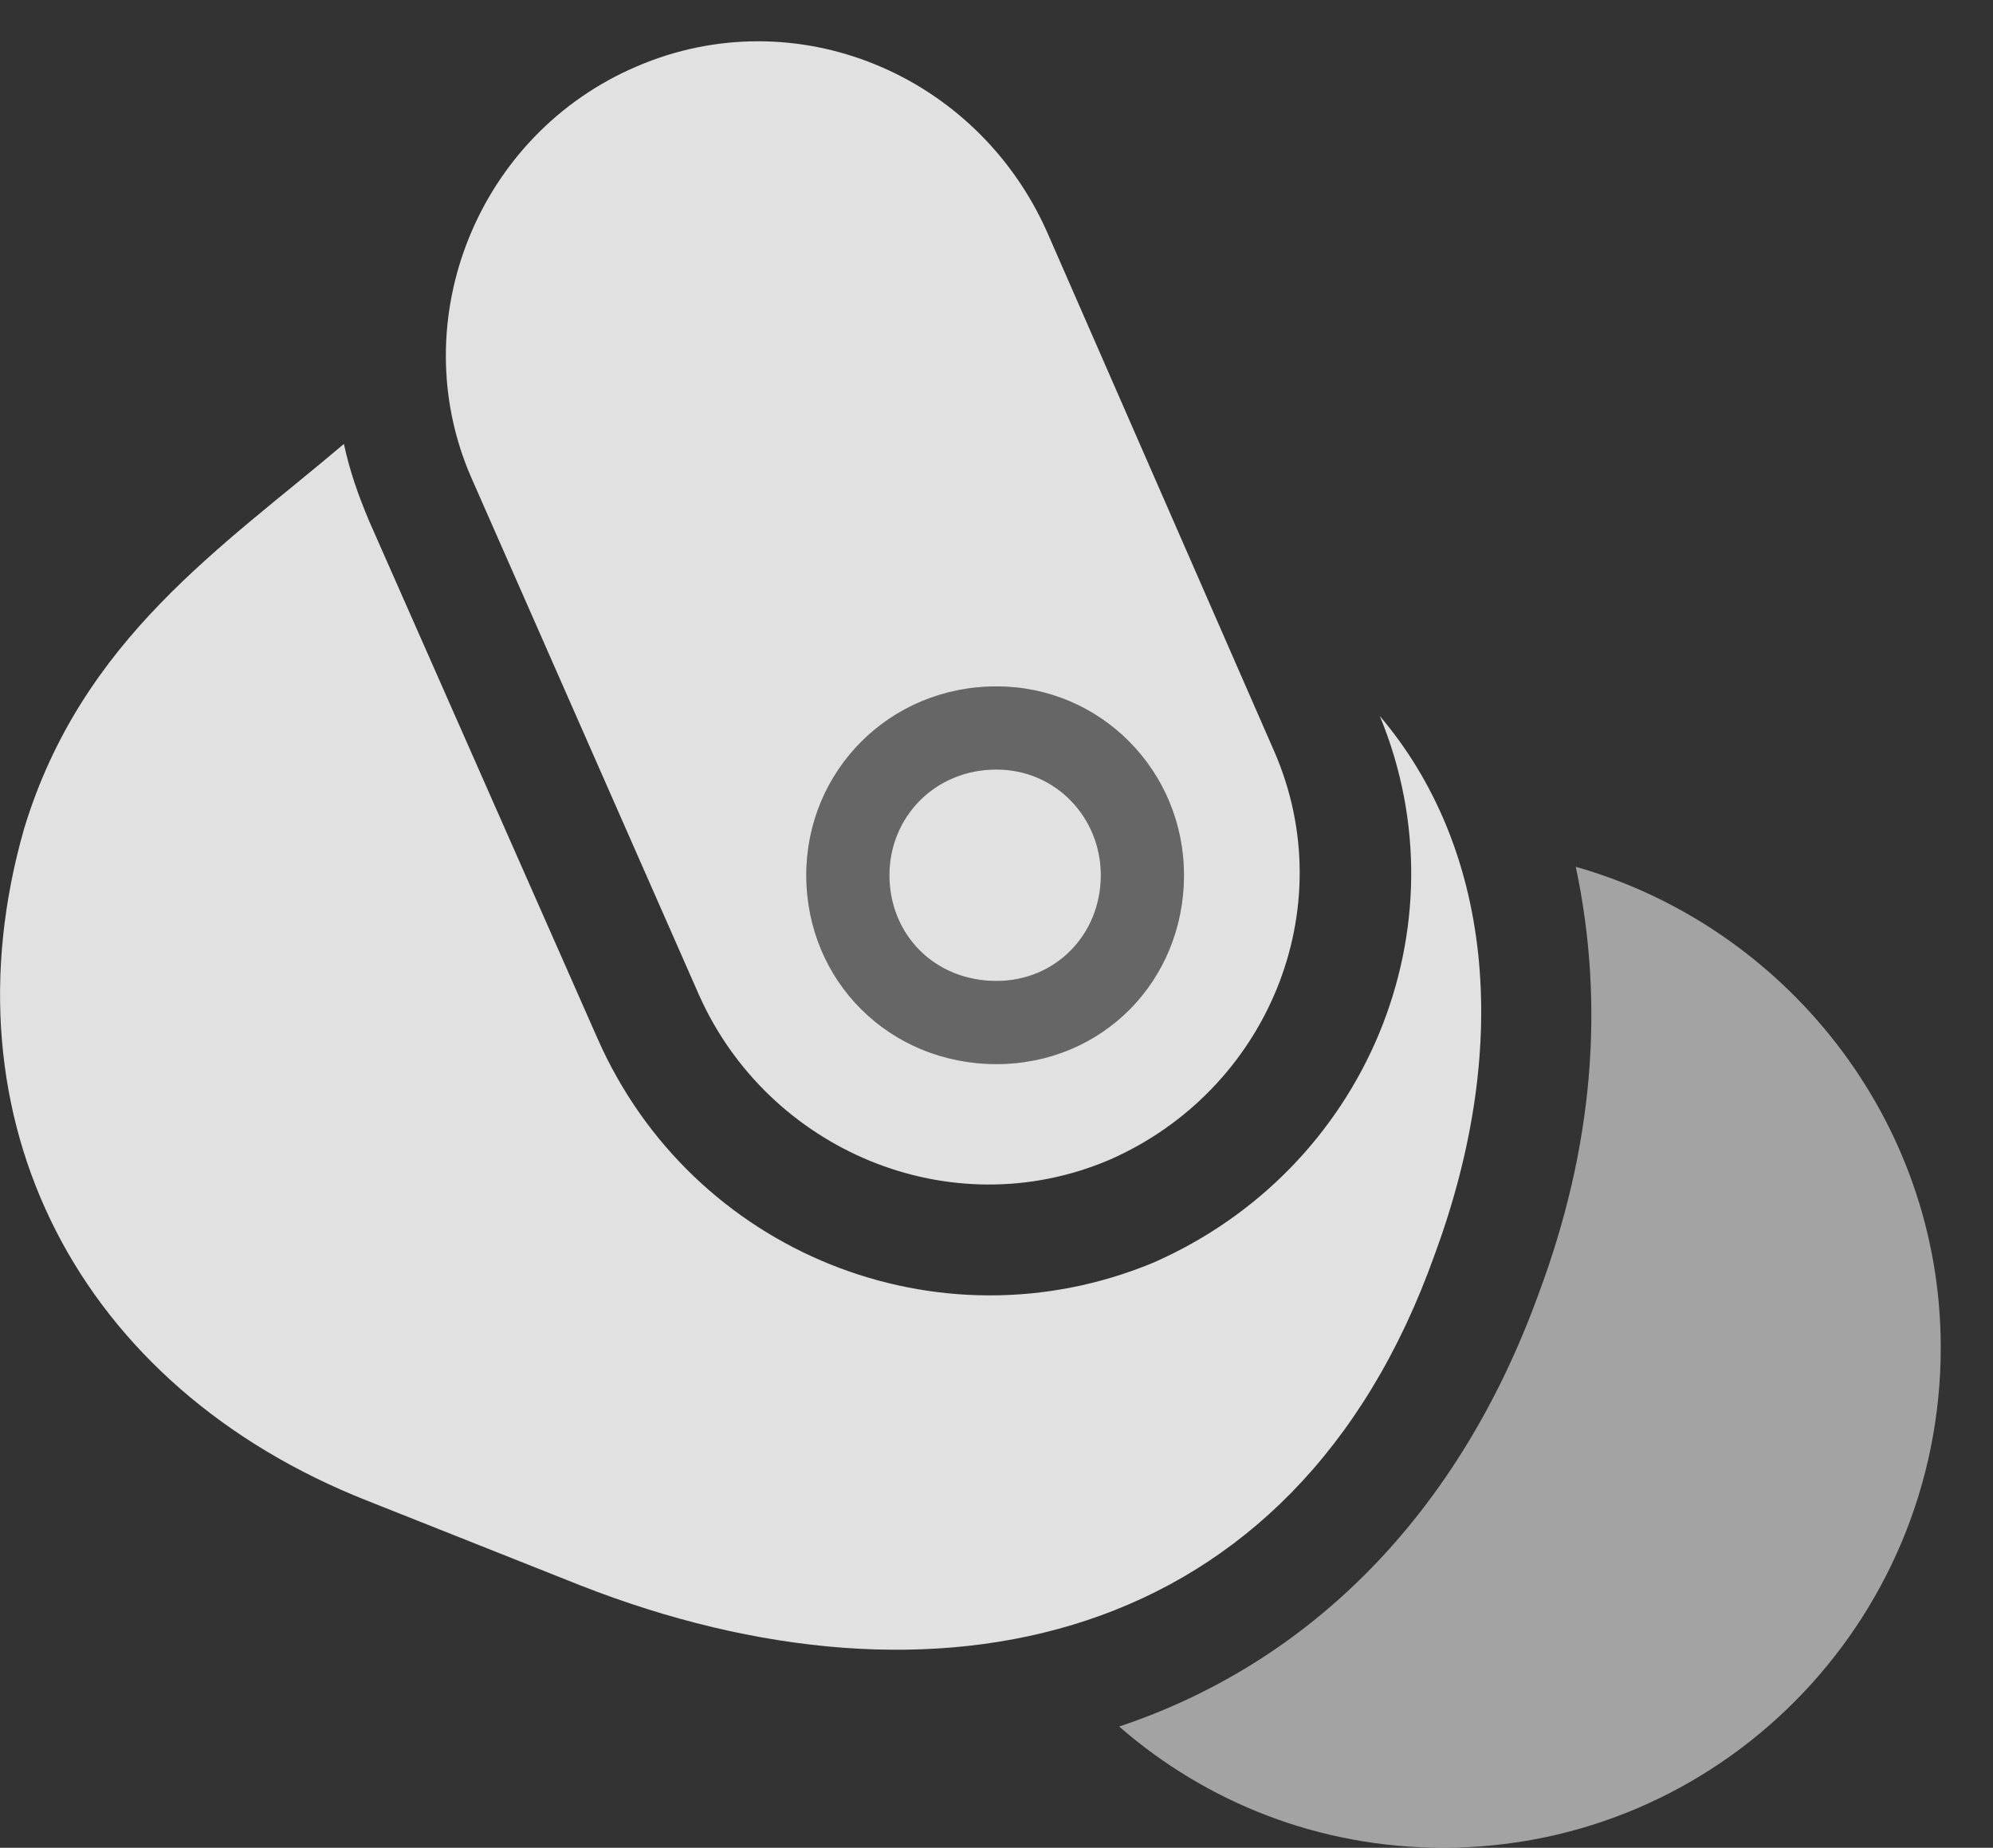 <?xml version="1.0" encoding="UTF-8"?>
<!--Generator: Apple Native CoreSVG 232.5-->
<!DOCTYPE svg
PUBLIC "-//W3C//DTD SVG 1.1//EN"
       "http://www.w3.org/Graphics/SVG/1.1/DTD/svg11.dtd">
<svg version="1.1" xmlns="http://www.w3.org/2000/svg" xmlns:xlink="http://www.w3.org/1999/xlink" width="13.81" height="12.803">
 <rect width="100%" height="100%" fill="#333333" stroke="none"/>
 <g>
  <rect height="12.803" opacity="0" width="13.81" x="0" y="0"/>
  <path d="M7.686 8.037C8.78 7.559 9.307 6.299 8.829 5.205L7.257 1.611C6.768 0.508 5.508-0.01 4.415 0.459C3.311 0.928 2.794 2.217 3.262 3.301L4.844 6.895C5.323 7.969 6.583 8.506 7.686 8.037ZM6.905 7.373C6.163 7.373 5.587 6.797 5.587 6.064C5.587 5.342 6.163 4.756 6.905 4.756C7.628 4.756 8.204 5.342 8.204 6.064C8.204 6.797 7.637 7.373 6.905 7.373ZM6.905 6.797C7.315 6.797 7.628 6.475 7.628 6.064C7.628 5.664 7.315 5.332 6.905 5.332C6.475 5.332 6.163 5.664 6.163 6.064C6.163 6.475 6.475 6.797 6.905 6.797ZM0.167 5.742C-0.409 7.754 0.538 9.609 2.549 10.4L4.024 10.986C6.466 11.943 8.966 11.435 9.942 8.691C10.489 7.207 10.323 5.859 9.561 4.961C10.167 6.426 9.464 8.105 7.989 8.75C6.505 9.365 4.796 8.682 4.141 7.197L2.559 3.613C2.481 3.428 2.423 3.262 2.383 3.076C1.544 3.789 0.567 4.424 0.167 5.742Z" fill="#ffffff" fill-opacity="0.85"/>
  <path d="M10.665 8.955C10.108 10.498 9.073 11.523 7.755 11.963C8.36 12.49 9.141 12.803 10.001 12.803C11.905 12.803 13.448 11.25 13.448 9.336C13.448 7.754 12.364 6.416 10.919 6.006C11.124 6.973 11.036 7.959 10.665 8.955Z" fill="#ffffff" fill-opacity="0.55"/>
  <path d="M6.905 7.373C6.163 7.373 5.587 6.797 5.587 6.064C5.587 5.342 6.163 4.756 6.905 4.756C7.628 4.756 8.204 5.342 8.204 6.064C8.204 6.797 7.637 7.373 6.905 7.373ZM6.905 6.797C7.315 6.797 7.628 6.475 7.628 6.064C7.628 5.664 7.315 5.332 6.905 5.332C6.475 5.332 6.163 5.664 6.163 6.064C6.163 6.475 6.475 6.797 6.905 6.797Z" fill="#ffffff" fill-opacity="0.25"/>
 </g>
</svg>
